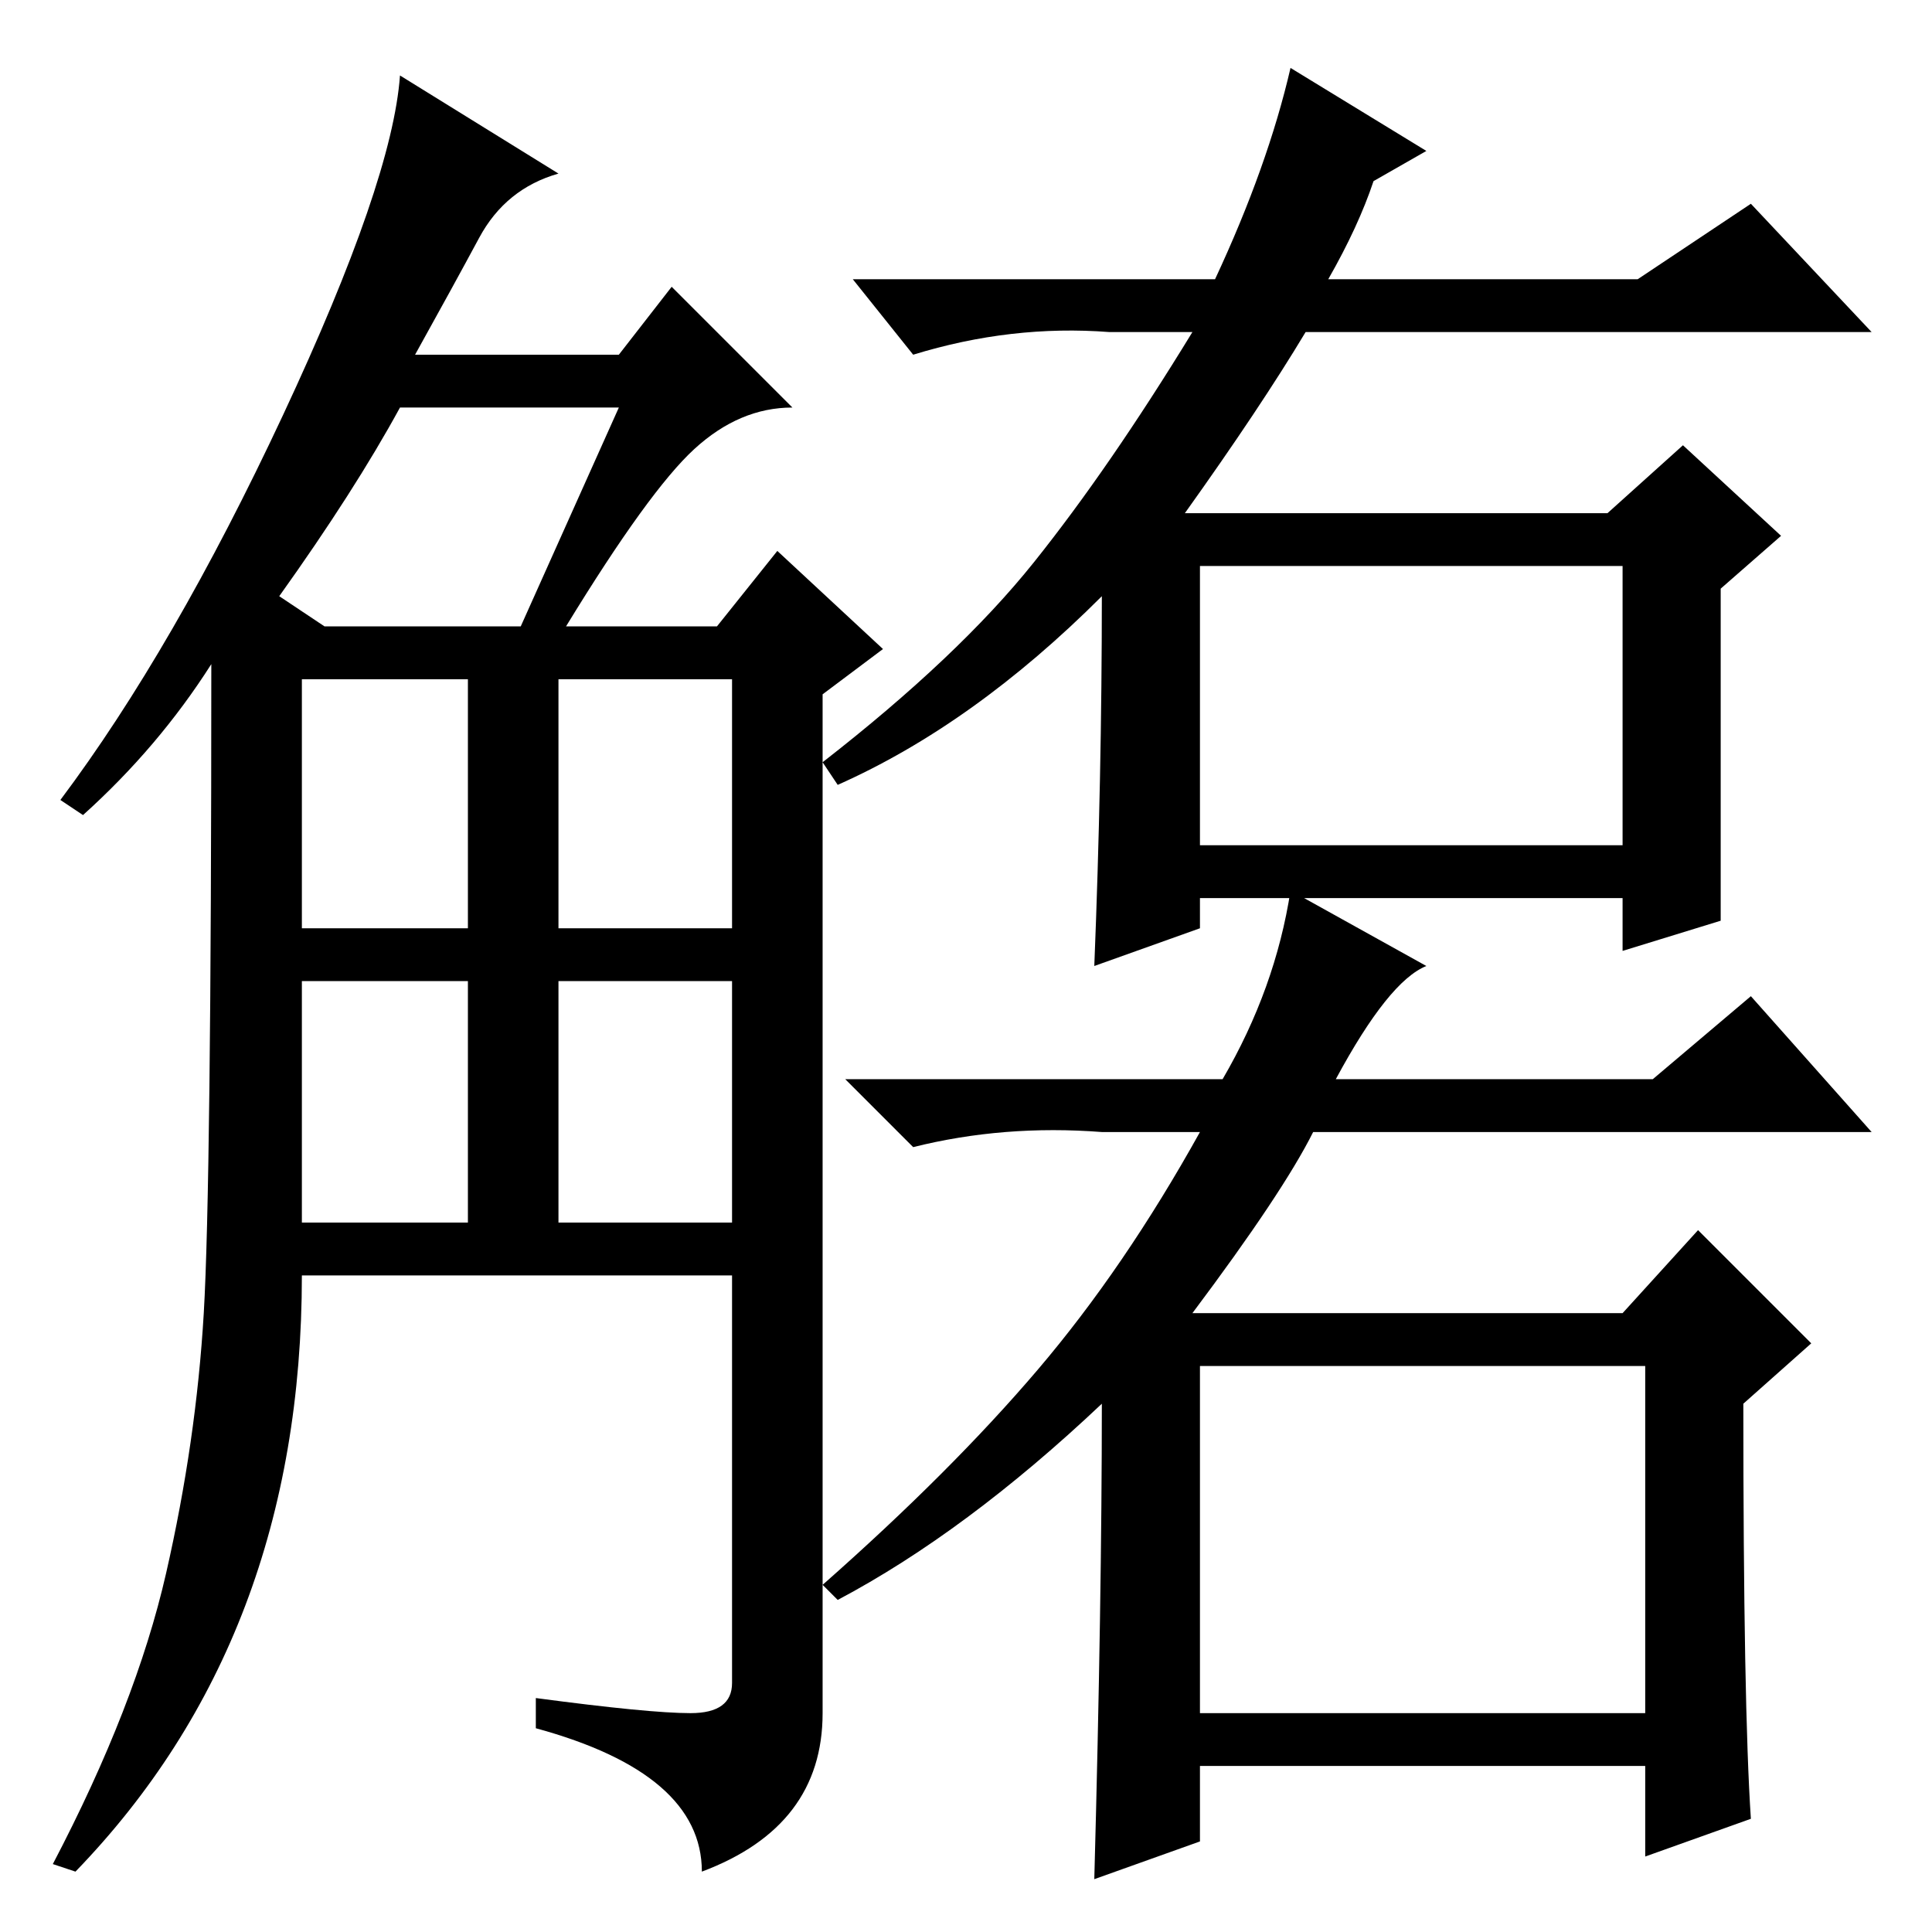 <?xml version="1.0" standalone="no"?>
<!DOCTYPE svg PUBLIC "-//W3C//DTD SVG 1.1//EN" "http://www.w3.org/Graphics/SVG/1.1/DTD/svg11.dtd" >
<svg xmlns="http://www.w3.org/2000/svg" xmlns:xlink="http://www.w3.org/1999/xlink" version="1.1" viewBox="0 -36 256 256">
  <g transform="matrix(1 0 0 -1 0 220)">
   <path fill="currentColor"
d="M74 233q-7 -2 -10.5 -8.5t-8.5 -15.5h27l7 9l16 -16q-7 0 -13 -5.5t-17 -23.5h20l8 10l14 -13l-8 -6v-135q0 -15 -16 -21q0 13 -22 19v4q15 -2 20.5 -2t5.5 4v54h-57q0 -48 -30 -79l-3 1q11 21 15 38.5t5 34.5t1 86q-7 -11 -17 -20l-3 2q15 20 29.5 51t15.5 45zM40 94h22
v32h-22v-32zM40 133h22v33h-22v-33zM74 133h23v33h-23v-33zM74 94h23v32h-23v-32zM37 177l6 -4h26l13 29h-29q-6 -11 -16 -25zM146 177q-17 -17 -35 -25l-2 3q18 14 28 26.5t21 30.5h-11q-13 1 -26 -3l-8 10h48q7 15 10 28l18 -11l-7 -4q-2 -6 -6 -13h41l15 10l16 -17h-75
q-6 -10 -16 -24h2h54l10 9l13 -12l-8 -7v-44l-13 -4v7h-56v-4l-14 -5q1 25 1 49zM159 144h56v37h-56v-37zM146 70q-18 -17 -35 -26l-2 2q17 15 28.5 28.5t21.5 31.5h-13q-13 1 -25 -2l-9 9h50q7 12 9 25l18 -10q-5 -2 -12 -15h42l13 11l16 -18h-74q-4 -8 -16 -24h2h55l10 11
l15 -15l-9 -8q0 -40 1 -55l-14 -5v12h-59v-10l-14 -5q1 37 1 63zM159 29h59v46h-59v-46z" />
  </g>

</svg>
